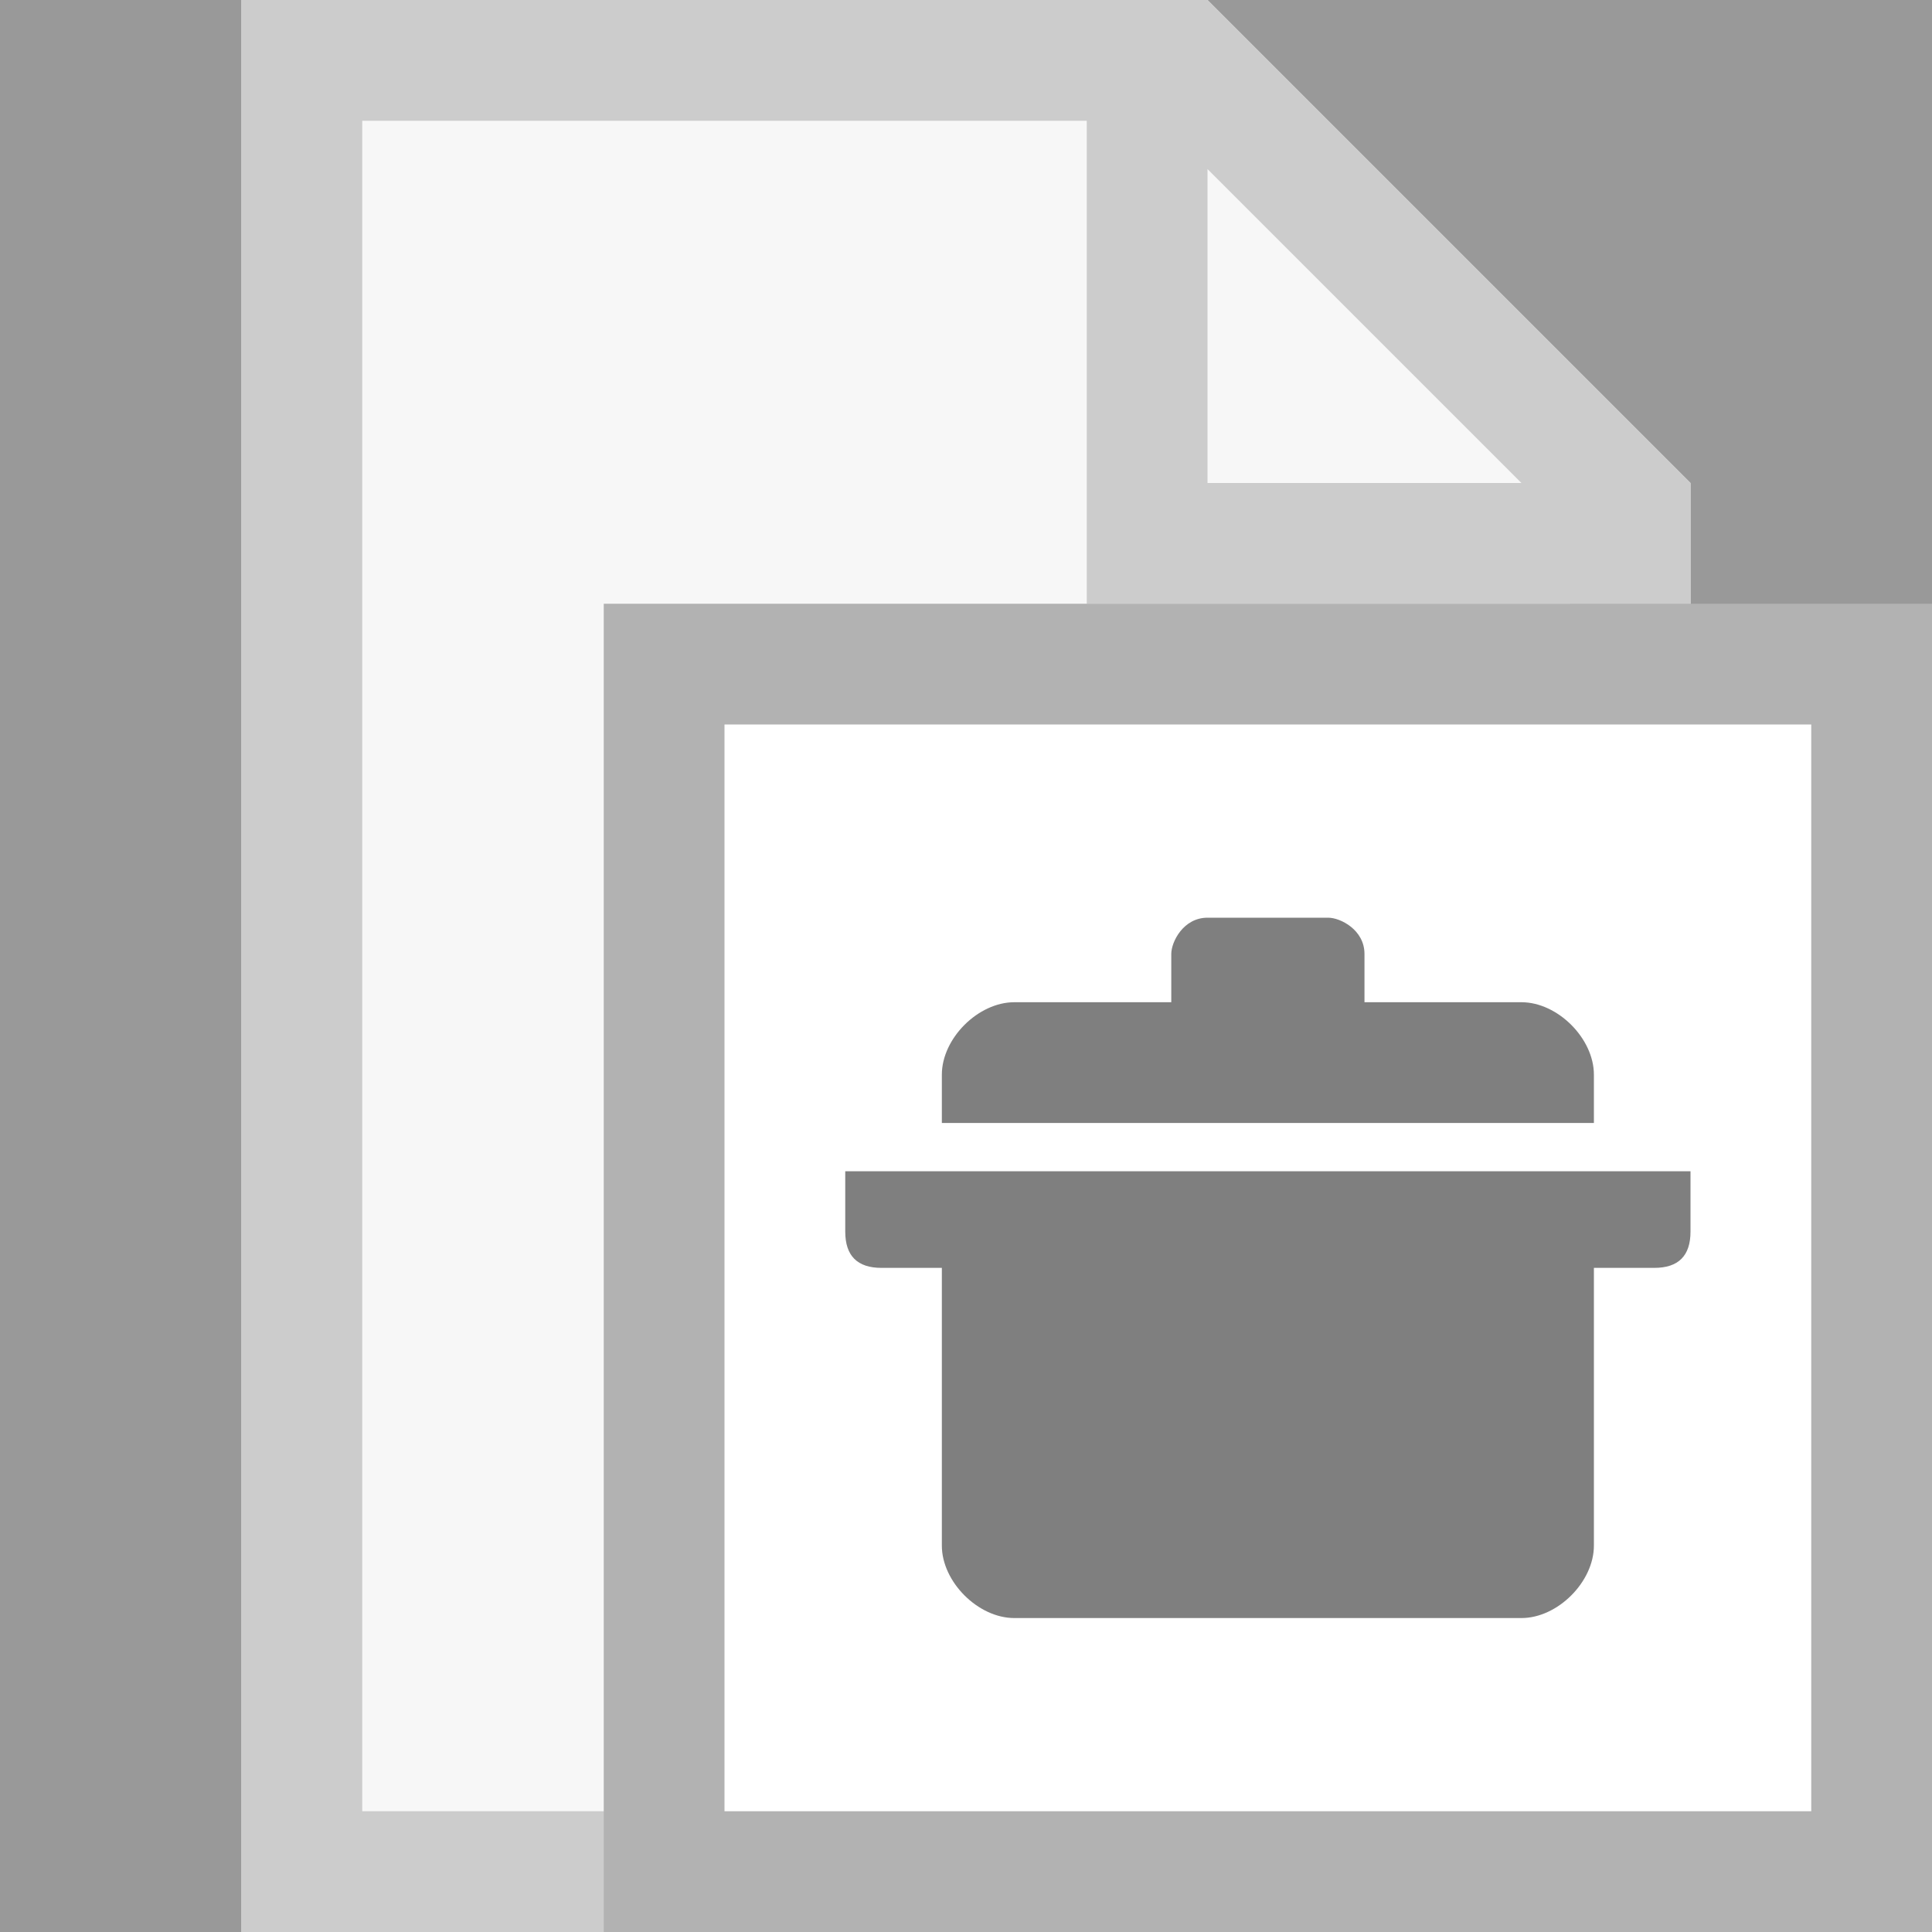 <?xml version="1.0" encoding="utf-8"?>
<svg version="1.1" xmlns="http://www.w3.org/2000/svg" xmlns:xlink="http://www.w3.org/1999/xlink" x="0px" y="0px"
     viewBox="0 0 16 16" style="enable-background:new 0 0 16 16;" xml:space="preserve" opacity=".5">
<rect x="0" y="0" width="16" height="16" fill="#333333" stroke="none"/>
<style type="text/css">
	.b_st-r0{fill:#EFEFEF;}
	.b_st-r1{opacity:0.2;enable-background:new;}
	.b_st-r2{fill:#999999;}
	.b_st-r3{fill:#666666;}
	.b_st-r4{fill:#FFFFFF;}
</style>
    <path class="b_st-r0" d="M2,0v16h12V4l-4-4H2z"/>
    <path class="b_st-r1" d="M13,5v5L9,5H13z"/>
    <path class="b_st-r2" d="M2,0v16h12V4l0,0l0,0l-4-4l0,0l0,0H2z M3,1h6v4h4v10H3V1z M10,1.4L12.6,4H10V1.4z"/>
    <path class="b_st-r3" d="M5,5h11v11H5V5z"/>
    <path class="b_st-r4" d="M6,6h9v9H6V6z"/>
    <path d="M7,9.7v0.5c0,0.2,0.1,0.3,0.3,0.3l0,0h0.5v2.3c0,0.3,0.3,0.6,0.6,0.6h4.2c0.3,0,0.6-0.3,0.6-0.6v-2.3h0.5
	c0.2,0,0.3-0.1,0.3-0.3l0,0V9.7H7z"/>
    <path d="M12.6,8.3h-1.3V7.9c0-0.2-0.2-0.3-0.3-0.3l0,0h-1c-0.2,0-0.3,0.2-0.3,0.3v0.4H8.4c-0.3,0-0.6,0.3-0.6,0.6l0,0v0.4h5.4V8.9
	C13.2,8.6,12.9,8.3,12.6,8.3z"/>
</svg>
